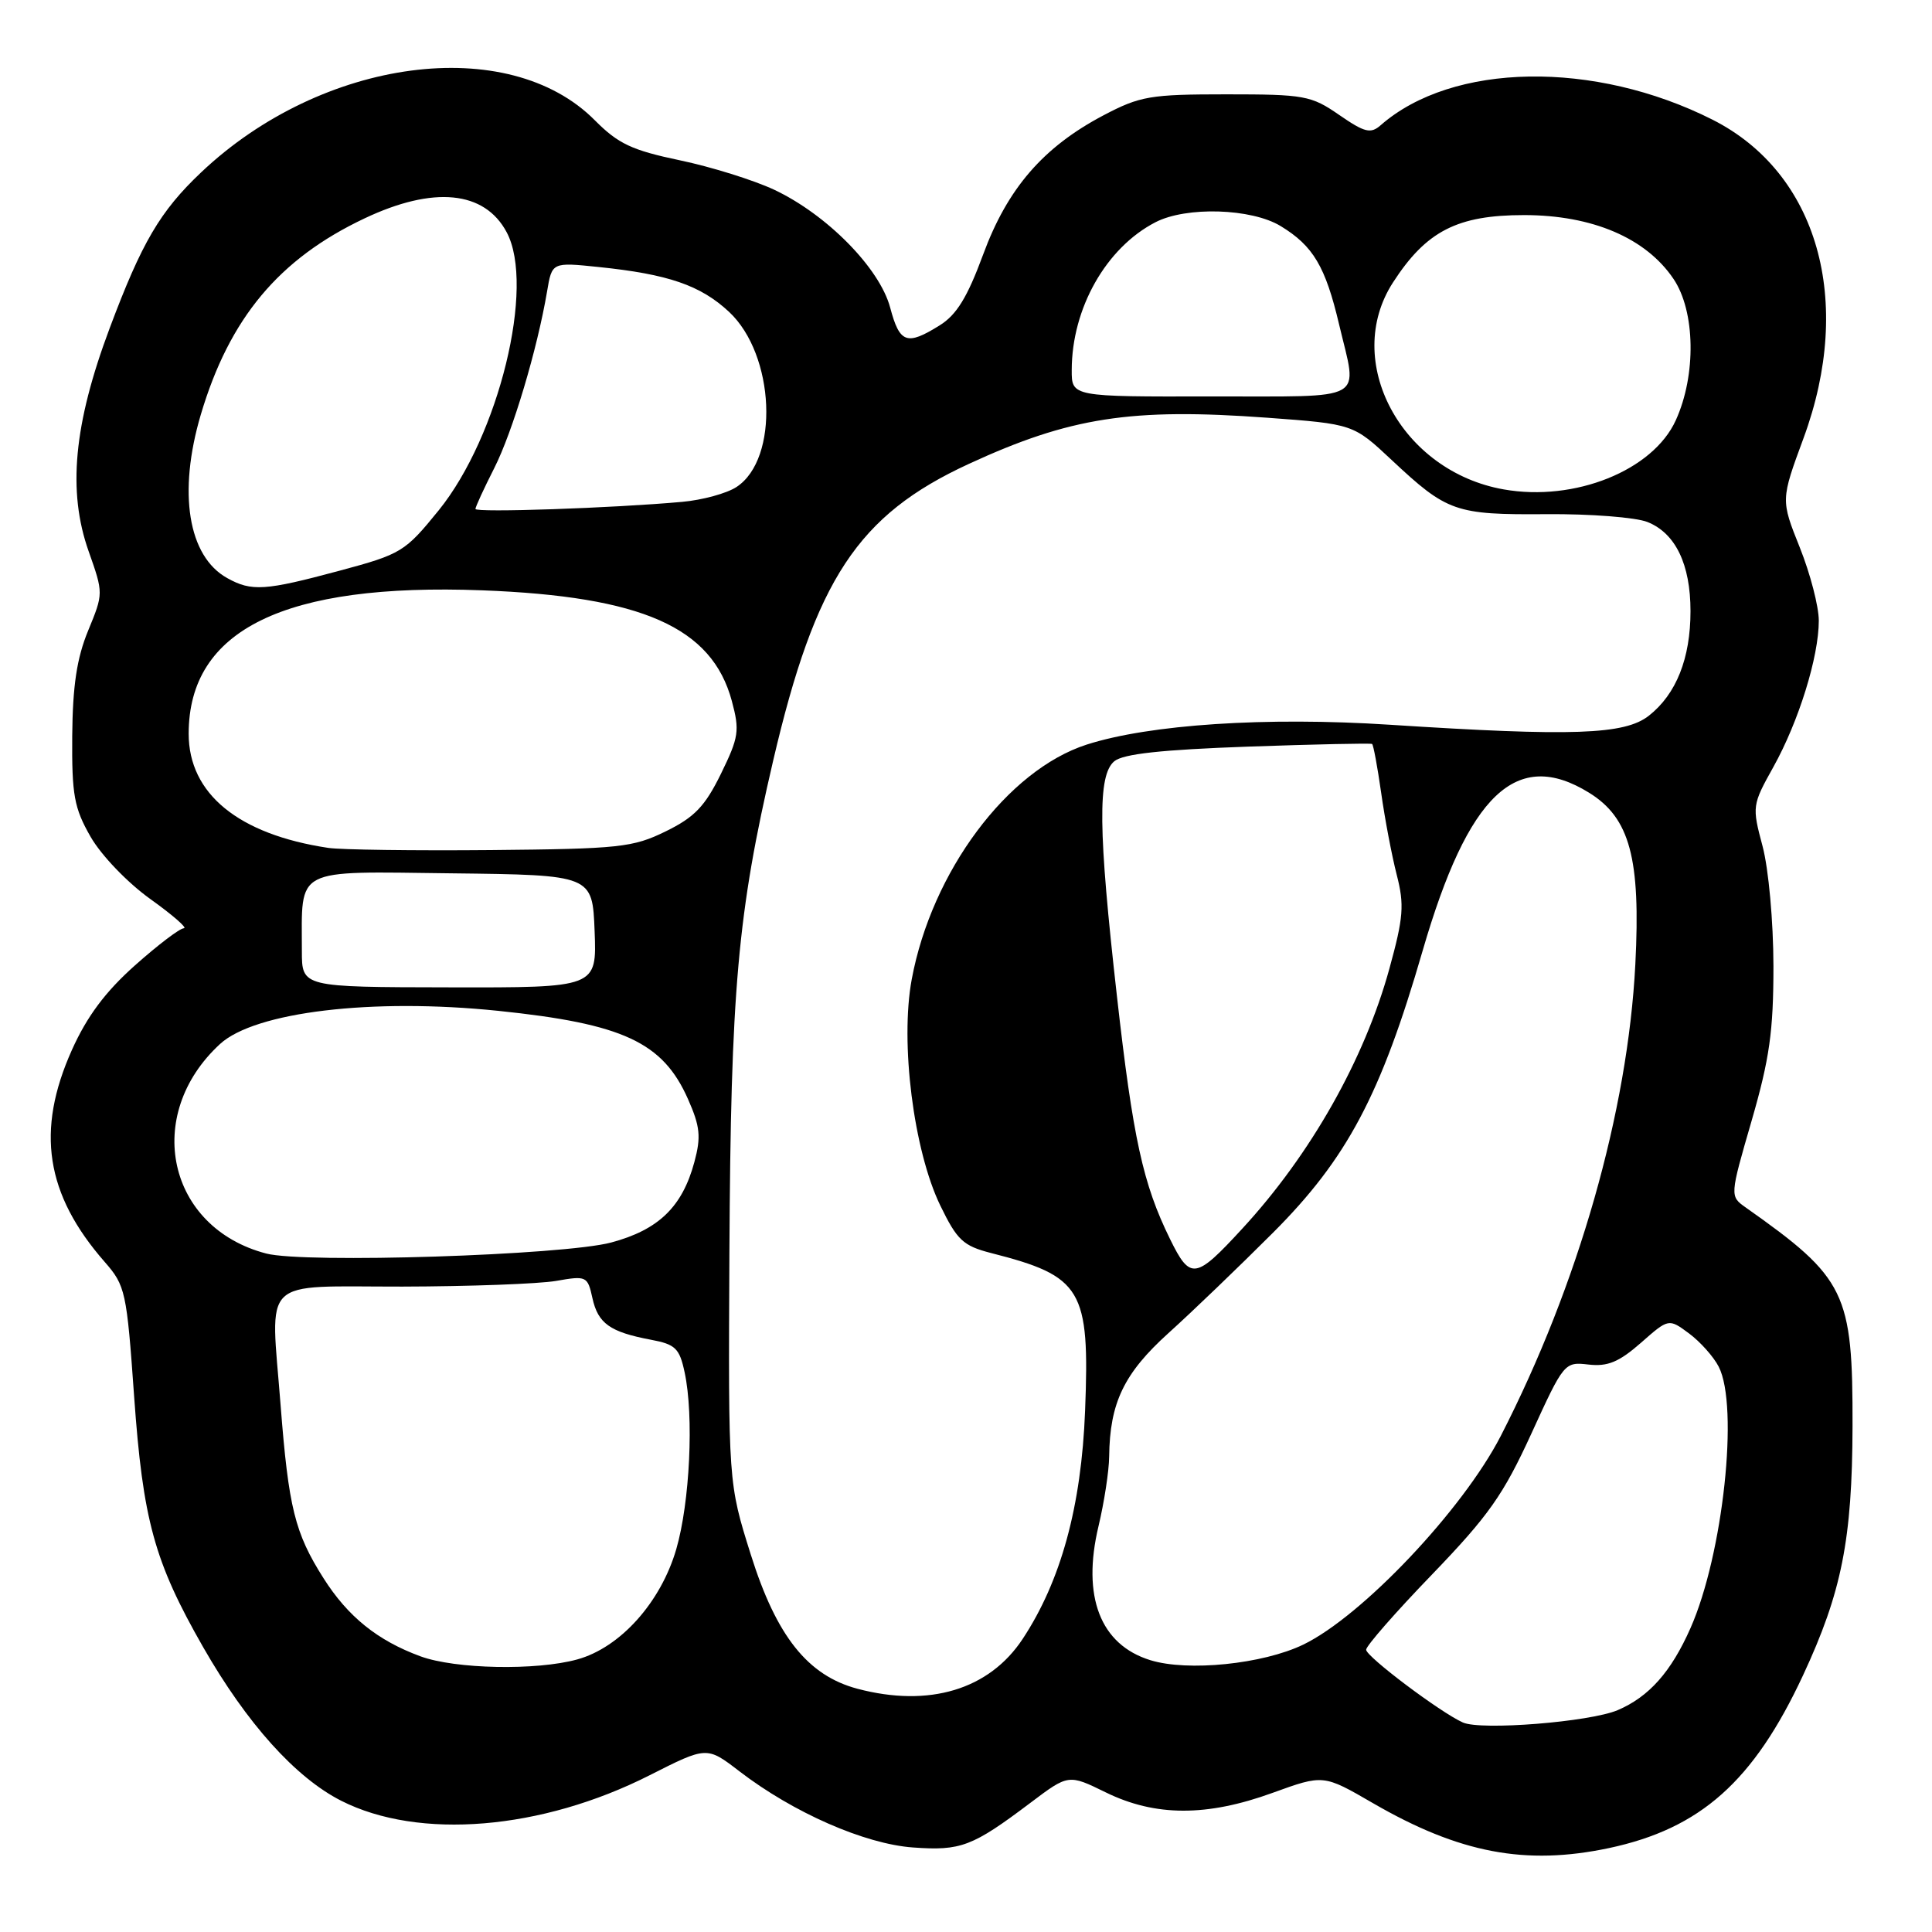 <?xml version="1.0" encoding="UTF-8" standalone="no"?>
<!DOCTYPE svg PUBLIC "-//W3C//DTD SVG 1.1//EN" "http://www.w3.org/Graphics/SVG/1.1/DTD/svg11.dtd" >
<svg xmlns="http://www.w3.org/2000/svg" xmlns:xlink="http://www.w3.org/1999/xlink" version="1.1" viewBox="0 0 256 256">
 <g >
 <path fill="currentColor"
d=" M 213.20 244.88 C 225.32 242.30 232.36 236.04 238.91 221.99 C 244.04 210.98 245.43 203.98 245.47 189.00 C 245.51 171.24 244.60 169.37 231.32 160.00 C 229.20 158.50 229.20 158.50 232.10 148.50 C 234.48 140.27 234.99 136.64 234.99 128.00 C 234.98 122.10 234.35 115.15 233.55 112.13 C 232.14 106.85 232.17 106.67 234.98 101.63 C 238.34 95.60 241.00 87.03 241.00 82.24 C 241.00 80.37 239.87 76.01 238.48 72.54 C 235.96 66.24 235.96 66.24 238.98 58.05 C 245.69 39.84 240.85 22.90 226.92 15.86 C 211.27 7.96 192.45 8.27 182.95 16.59 C 181.62 17.76 180.83 17.56 177.45 15.23 C 173.74 12.66 172.84 12.50 162.50 12.50 C 152.40 12.50 151.07 12.73 146.22 15.28 C 138.23 19.49 133.49 24.97 130.27 33.73 C 128.18 39.39 126.76 41.72 124.50 43.12 C 120.15 45.83 119.21 45.49 117.95 40.75 C 116.55 35.52 109.56 28.42 102.56 25.13 C 99.86 23.87 94.25 22.11 90.08 21.24 C 83.73 19.91 81.91 19.05 78.83 15.95 C 67.37 4.38 42.69 7.64 26.64 22.85 C 21.21 27.99 18.78 32.14 14.53 43.49 C 9.76 56.21 8.93 65.10 11.75 73.06 C 13.71 78.62 13.71 78.63 11.68 83.56 C 10.18 87.20 9.63 90.86 9.57 97.50 C 9.51 105.35 9.82 107.06 12.00 110.87 C 13.41 113.33 16.87 116.94 19.91 119.12 C 22.89 121.25 24.89 123.00 24.36 123.00 C 23.83 123.00 20.91 125.22 17.87 127.93 C 13.96 131.41 11.51 134.70 9.53 139.12 C 4.73 149.82 6.03 158.25 13.88 167.22 C 16.62 170.35 16.79 171.15 17.77 185.00 C 18.94 201.45 20.44 206.92 26.91 218.24 C 32.71 228.37 39.15 235.53 45.21 238.61 C 55.51 243.83 71.74 242.49 86.08 235.23 C 93.66 231.39 93.66 231.39 97.98 234.71 C 105.12 240.19 114.58 244.34 120.98 244.80 C 127.32 245.26 128.83 244.69 136.54 238.88 C 141.58 235.08 141.58 235.08 146.54 237.51 C 153.08 240.71 159.91 240.73 168.63 237.56 C 175.36 235.12 175.36 235.12 181.93 238.93 C 193.38 245.56 202.14 247.22 213.20 244.88 Z  M 193.84 228.24 C 190.86 226.91 181.04 219.52 181.02 218.60 C 181.01 218.10 184.95 213.60 189.78 208.60 C 197.25 200.84 199.19 198.09 202.91 189.97 C 207.22 180.54 207.30 180.44 210.49 180.81 C 213.02 181.10 214.52 180.48 217.42 177.94 C 221.11 174.69 221.11 174.69 223.81 176.69 C 225.29 177.79 227.06 179.77 227.74 181.10 C 230.43 186.35 228.32 205.97 224.00 215.73 C 221.44 221.52 218.51 224.83 214.36 226.60 C 210.68 228.17 196.25 229.32 193.84 228.24 Z  M 113.62 223.77 C 107.03 222.02 102.88 216.81 99.48 205.98 C 96.50 196.50 96.50 196.50 96.65 166.00 C 96.83 131.13 97.73 121.02 102.45 100.78 C 108.06 76.76 113.66 68.26 128.35 61.48 C 141.78 55.28 149.86 54.03 167.91 55.35 C 179.32 56.19 179.32 56.19 184.41 60.96 C 191.76 67.84 192.83 68.22 204.88 68.13 C 210.72 68.08 216.76 68.55 218.30 69.17 C 222.01 70.65 224.00 74.77 224.00 80.98 C 224.00 87.24 222.11 91.98 218.49 94.83 C 215.28 97.36 208.40 97.60 184.12 96.03 C 167.75 94.97 152.33 95.99 144.00 98.66 C 133.49 102.04 123.46 115.50 120.81 129.76 C 119.25 138.14 121.05 152.42 124.59 159.73 C 126.82 164.33 127.62 165.08 131.31 166.03 C 143.40 169.11 144.41 170.81 143.78 186.93 C 143.29 199.60 140.57 209.51 135.50 217.18 C 131.06 223.89 123.12 226.28 113.62 223.77 Z  M 55.71 219.47 C 50.02 217.38 46.09 214.21 42.86 209.11 C 39.07 203.13 38.24 199.80 37.18 186.18 C 35.85 168.96 34.26 170.50 53.32 170.48 C 62.22 170.46 71.38 170.12 73.67 169.73 C 77.71 169.02 77.86 169.09 78.50 172.01 C 79.24 175.37 80.83 176.50 86.24 177.52 C 89.50 178.13 90.04 178.65 90.72 181.86 C 91.96 187.64 91.41 199.07 89.61 205.27 C 87.56 212.32 82.19 218.31 76.50 219.88 C 71.08 221.38 60.34 221.17 55.71 219.47 Z  M 152.42 219.98 C 145.79 217.93 143.33 211.56 145.56 202.22 C 146.31 199.07 146.95 194.93 146.97 193.00 C 147.05 185.88 148.93 181.97 154.83 176.64 C 157.95 173.83 164.18 167.84 168.69 163.33 C 178.49 153.52 182.97 145.09 188.50 126.00 C 194.54 105.19 200.95 99.10 210.56 105.04 C 215.97 108.38 217.41 113.74 216.69 127.78 C 215.69 147.26 209.14 170.24 198.87 190.25 C 193.84 200.04 180.50 214.14 172.69 217.92 C 167.32 220.51 157.38 221.52 152.42 219.98 Z  M 155.04 164.19 C 151.45 156.89 150.13 150.87 148.00 132.00 C 145.51 109.98 145.43 102.72 147.65 100.87 C 148.83 99.89 153.93 99.34 165.40 98.93 C 174.26 98.62 181.64 98.46 181.81 98.58 C 181.98 98.69 182.52 101.60 183.01 105.04 C 183.49 108.47 184.42 113.36 185.07 115.90 C 186.10 119.90 185.97 121.56 184.11 128.32 C 180.81 140.35 173.68 152.97 164.61 162.80 C 158.40 169.55 157.72 169.65 155.04 164.19 Z  M 35.28 166.10 C 22.19 162.69 18.90 147.78 29.15 138.34 C 33.78 134.08 49.33 132.22 66.00 133.94 C 82.56 135.65 87.83 138.09 91.17 145.65 C 92.77 149.27 92.91 150.63 92.01 153.97 C 90.41 159.92 87.26 162.96 80.98 164.64 C 74.64 166.33 40.35 167.43 35.28 166.10 Z  M 40.00 126.02 C 40.00 114.82 38.74 115.47 59.82 115.72 C 78.50 115.94 78.50 115.94 78.79 123.40 C 79.08 130.87 79.08 130.87 59.54 130.83 C 40.00 130.80 40.00 130.80 40.00 126.02 Z  M 43.50 112.35 C 31.58 110.56 25.00 105.17 25.00 97.22 C 25.01 83.43 37.70 77.23 63.88 78.22 C 85.11 79.03 94.34 83.12 96.97 92.88 C 98.03 96.82 97.90 97.68 95.53 102.53 C 93.41 106.85 92.03 108.29 88.21 110.16 C 83.86 112.29 82.10 112.48 65.00 112.64 C 54.83 112.73 45.15 112.60 43.50 112.35 Z  M 30.11 76.60 C 24.91 73.72 23.55 65.26 26.61 54.93 C 30.40 42.16 36.96 34.30 48.30 28.94 C 57.44 24.61 64.21 25.27 67.14 30.78 C 70.95 37.93 66.09 57.78 58.14 67.61 C 53.67 73.12 53.19 73.42 45.00 75.62 C 35.11 78.28 33.34 78.40 30.11 76.60 Z  M 63.00 67.44 C 63.00 67.16 64.12 64.73 65.49 62.03 C 67.93 57.21 71.19 46.29 72.49 38.62 C 73.14 34.74 73.14 34.74 79.32 35.38 C 88.54 36.33 92.82 37.80 96.60 41.32 C 102.70 47.01 103.29 60.80 97.59 64.53 C 96.30 65.38 93.06 66.26 90.38 66.50 C 81.19 67.33 63.00 67.95 63.00 67.44 Z  M 199.26 64.85 C 185.65 62.46 177.83 47.83 184.59 37.41 C 188.99 30.61 193.11 28.50 201.95 28.50 C 210.99 28.50 218.10 31.54 221.75 36.96 C 224.64 41.24 224.78 49.70 222.05 55.69 C 219.03 62.34 208.66 66.51 199.26 64.85 Z  M 142.01 49.03 C 142.02 40.85 146.56 32.83 153.10 29.45 C 157.19 27.33 165.83 27.60 169.70 29.96 C 174.01 32.58 175.63 35.32 177.44 43.00 C 179.89 53.39 181.48 52.50 160.50 52.53 C 142.00 52.57 142.00 52.57 142.01 49.03 Z "/>
</g>
</svg>